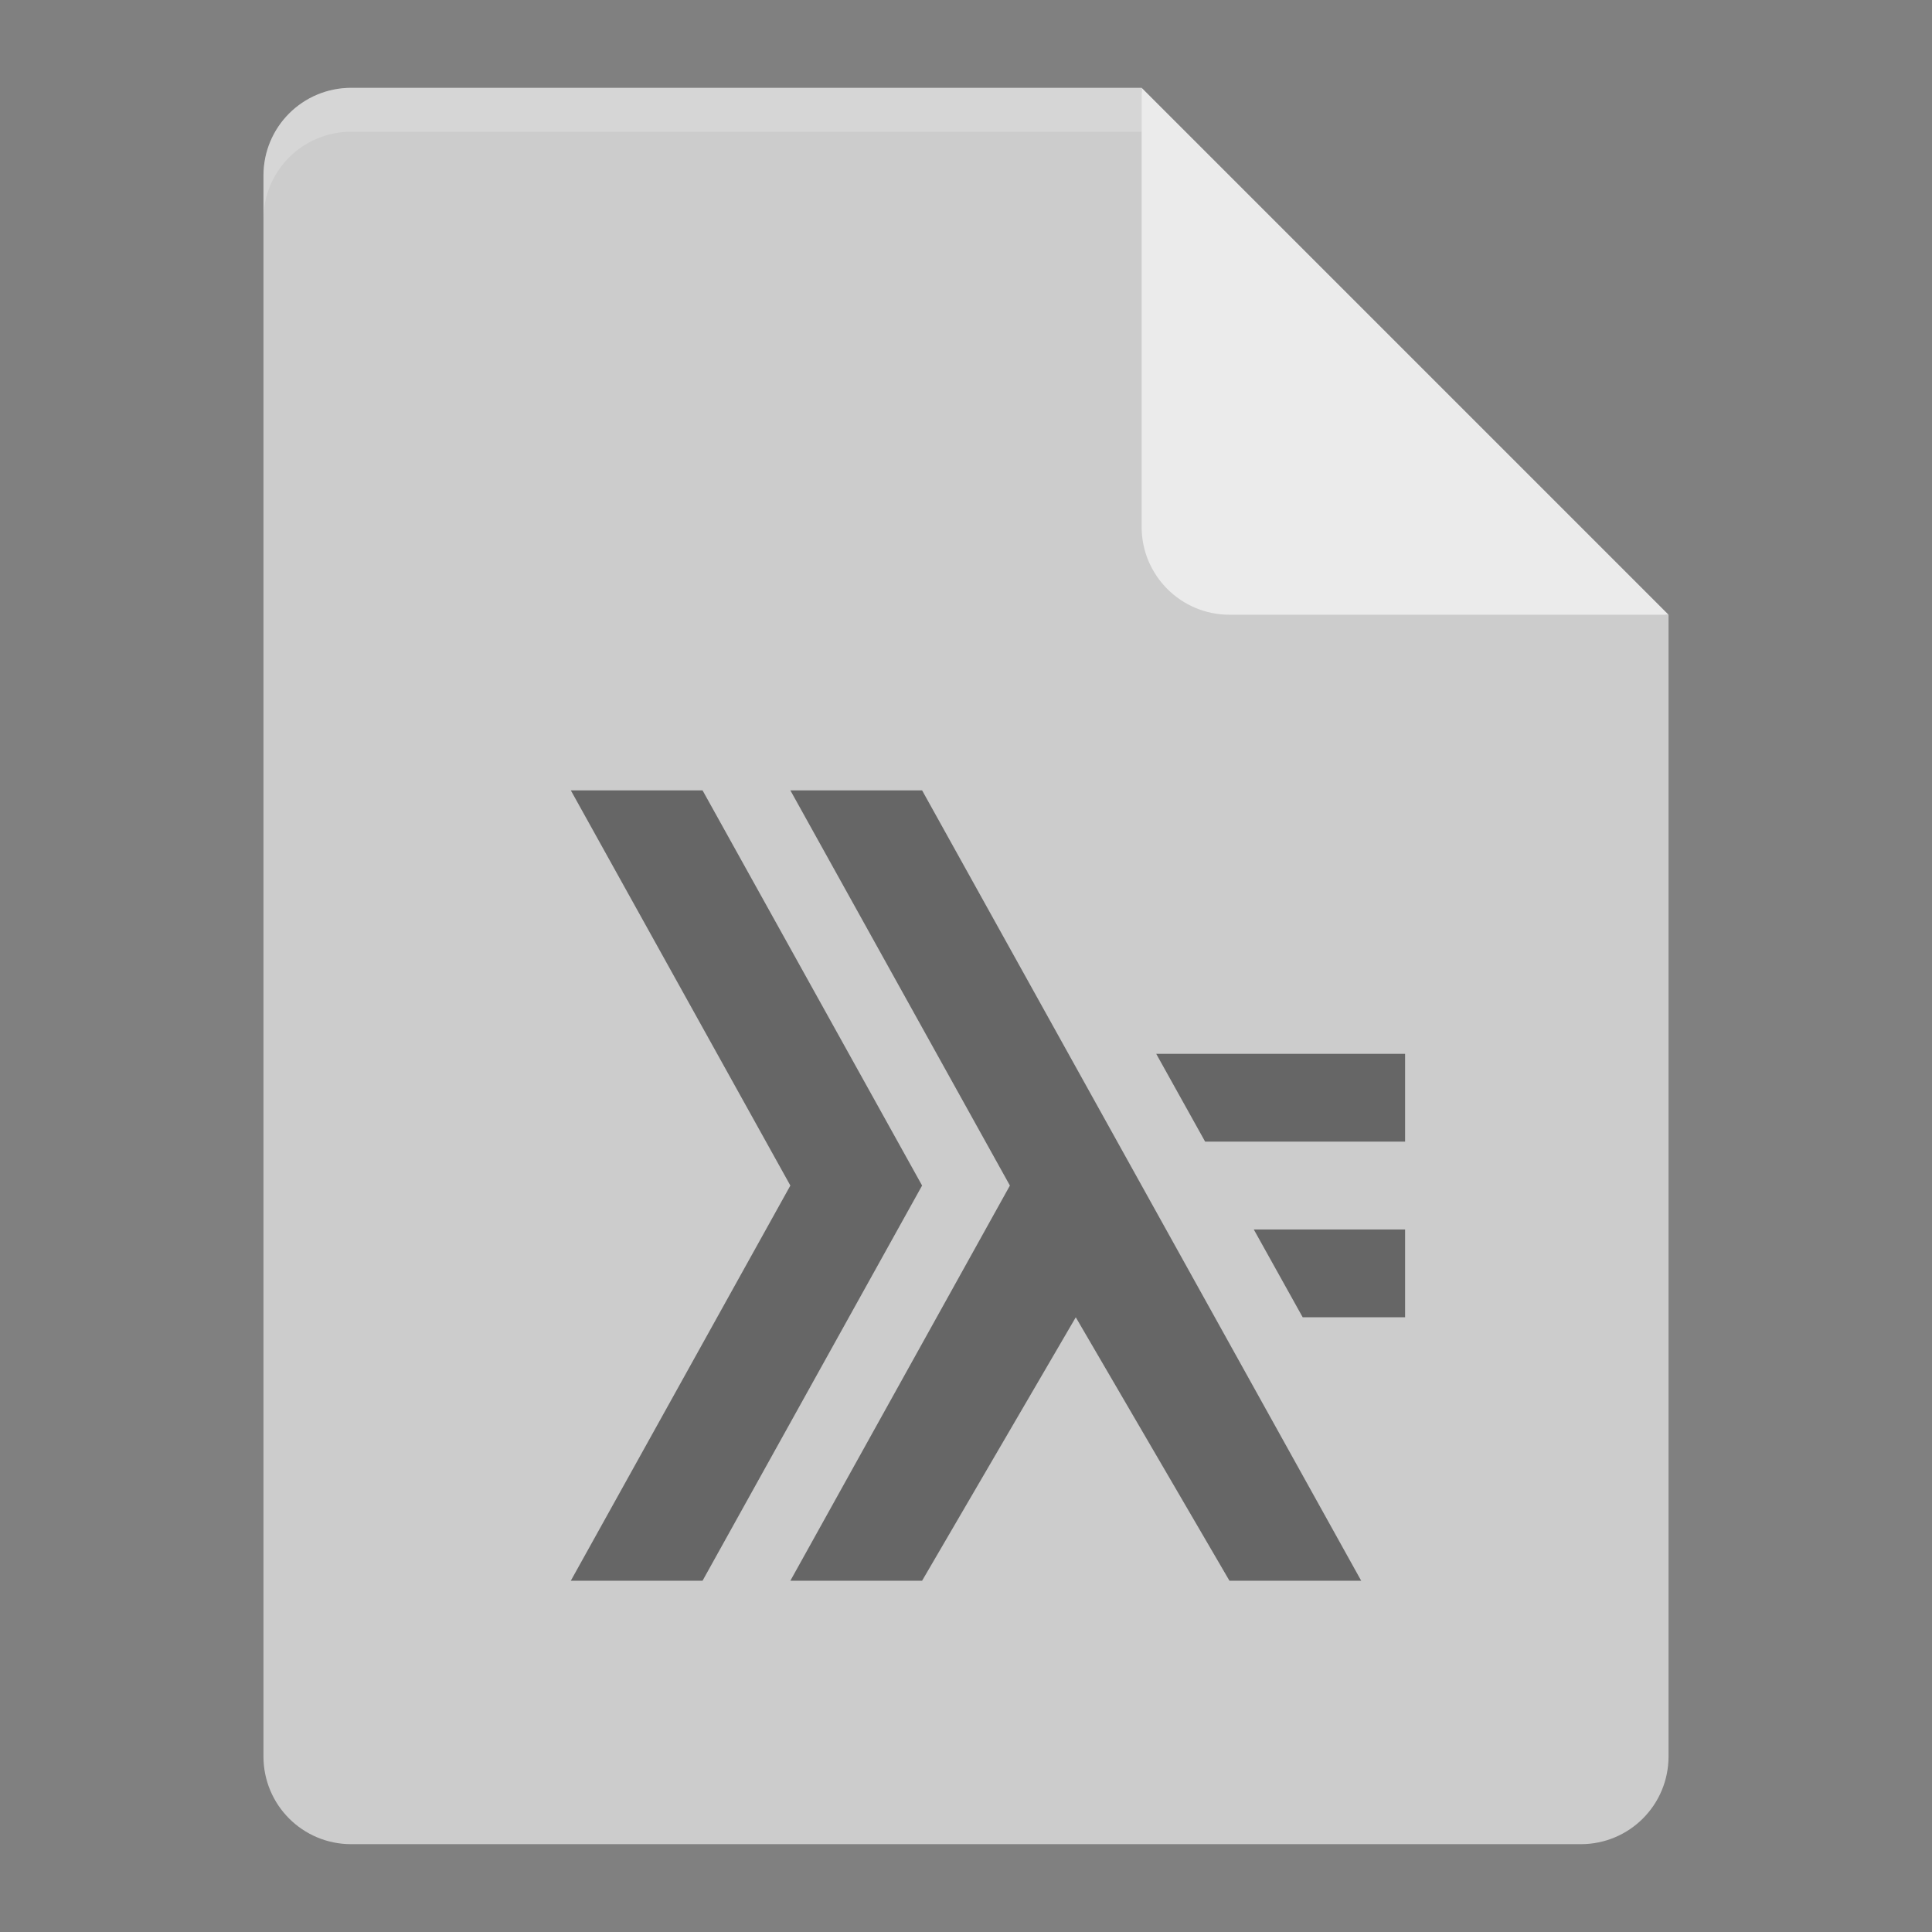 <?xml version="1.0" encoding="UTF-8" standalone="no"?>
<svg xmlns="http://www.w3.org/2000/svg" height="22" width="22" version="1.1">
 <rect width="100%" height="100%" fill="#808080" stroke="none"/>
 <path style="fill:#cccccc" d="M 4,1 C 3.446,1 3,1.446 3,2 V 20 C 3,20.554 3.446,21 4,21 H 18 C 18.554,21 19,20.554 19,20 V 7 L 13.5,6.5 13,1 Z"/>
 <path style="opacity:0.2;fill:#ffffff" d="M 4,1 C 3.446,1 3,1.446 3,2 V 2.5 C 3,1.946 3.446,1.5 4,1.5 H 13 V 1 Z"/>
 <path style="fill:#ebebeb" d="M 13,1 V 6 C 13,6.553 13.448,7 14,7 H 19 Z"/>
 <path style="opacity:0.5" d="M 6.5,9 9,13.5 6.5,18 H 8 L 10.5,13.5 8,9 Z M 9,9 11.5,13.5 9,18 H 10.5 L 12.25,15 14,18 H 15.5 L 10.5,9 Z M 13.166,12 13.723,13 H 16 V 12 Z M 14.277,14 14.834,15 H 16 V 14 Z"/>
</svg>
